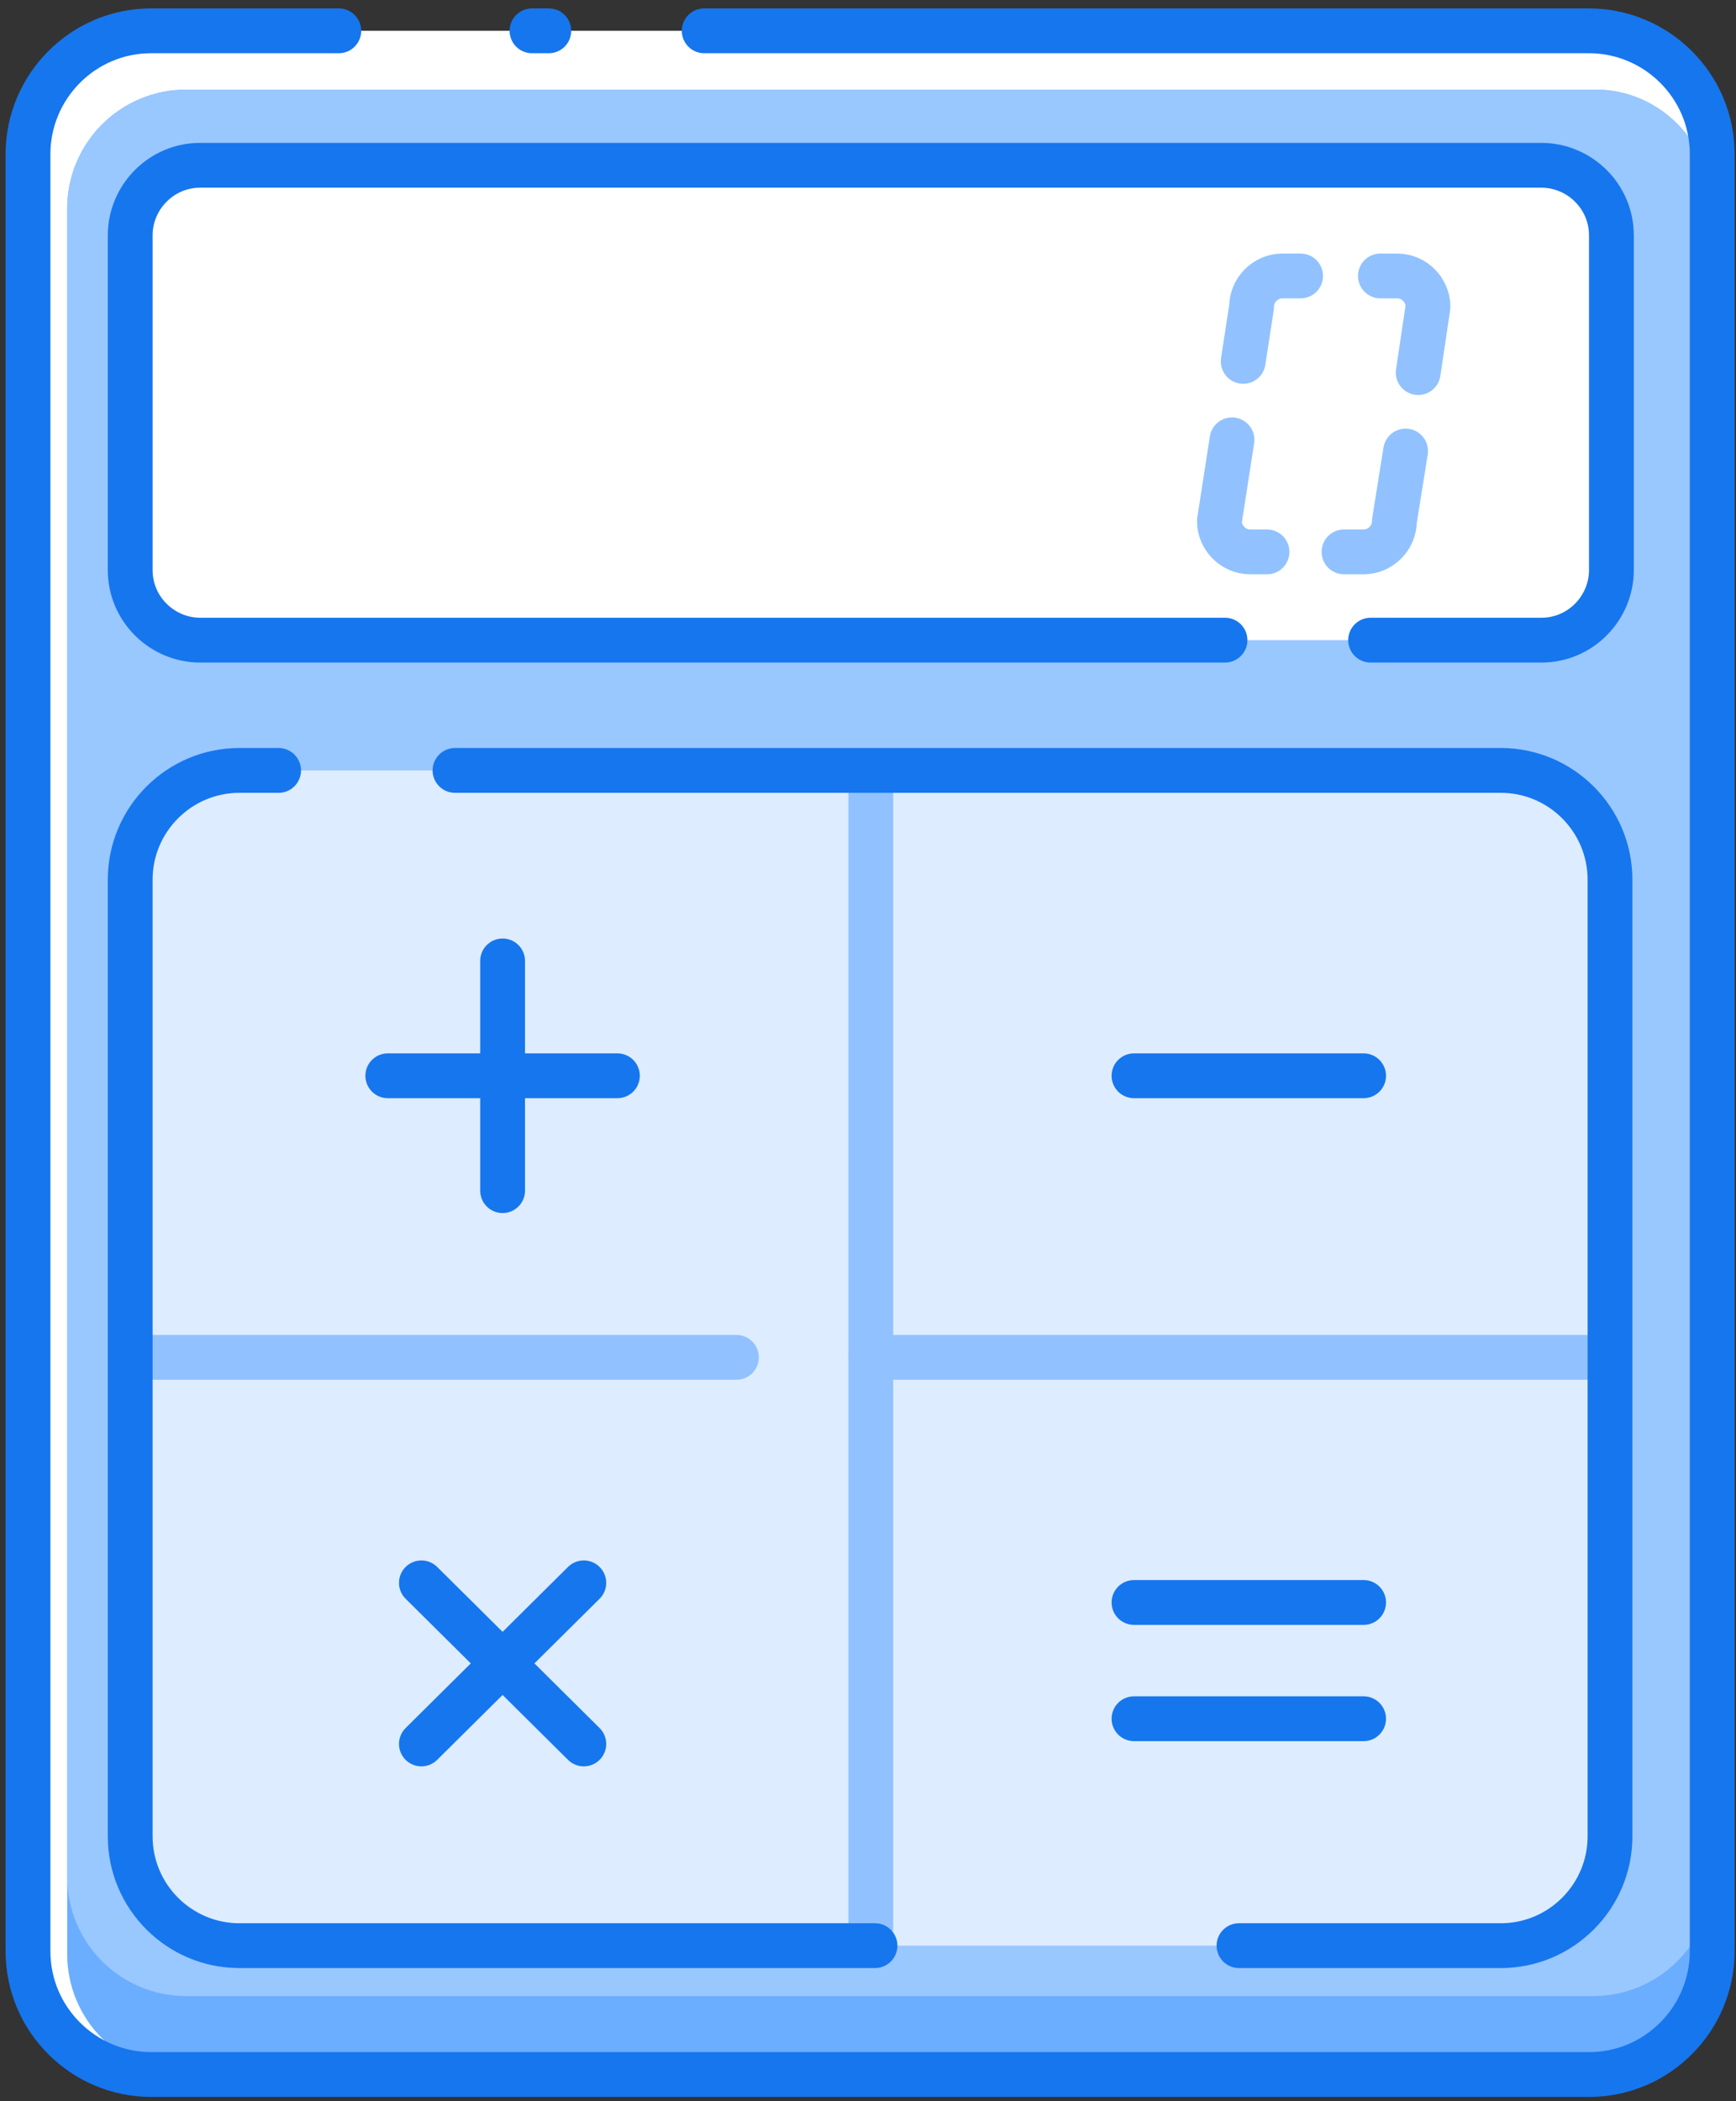 <?xml version="1.0" encoding="UTF-8"?>
<svg width="124px" height="150px" viewBox="0 0 124 150" version="1.1" xmlns="http://www.w3.org/2000/svg" xmlns:xlink="http://www.w3.org/1999/xlink">
    <rect x="0" y="0" width="124" height="150" fill="#333333" stroke="none"/>
    <!-- Generator: Sketch 51.2 (57519) - http://www.bohemiancoding.com/sketch -->
    <title>Calculator</title>
    <desc>Created with Sketch.</desc>
    <defs></defs>
    <g id="Page-1" stroke="none" stroke-width="1" fill="none" fill-rule="evenodd">
        <g id="Calculator" transform="translate(2, 2)">
            <path d="M111.5,146 L8.8,146 C4,146 0,142.1 0,137.2 L0,9 C0,4.2 3.9,0.2 8.8,0.2 L111.5,0.2 C116.3,0.2 120.3,4.1 120.3,9 L120.3,137.3 C120.3,142.1 116.4,146 111.5,146 Z" id="Shape" fill="#FFFFFF" fill-rule="nonzero"></path>
            <path d="M120.3,12.9 L120.3,137.5 C120.3,142.2 116.5,146 111.8,146 L11.3,146 C6.6,146 2.8,142.2 2.8,137.5 L2.8,12.9 C2.8,8.2 6.6,4.4 11.3,4.4 L111.8,4.4 C116.5,4.3 120.3,8.2 120.3,12.9 Z" id="Shape" fill="#6BADFF" fill-rule="nonzero"></path>
            <path d="M120.3,12.9 L120.3,132 C120.3,136.7 116.5,140.5 111.8,140.5 L11.3,140.5 C6.6,140.5 2.8,136.7 2.8,132 L2.8,12.9 C2.8,8.2 6.6,4.4 11.3,4.4 L111.8,4.4 C116.5,4.3 120.3,8.2 120.3,12.9 Z" id="Shape" fill="#99C7FF" fill-rule="nonzero"></path>
            <path d="M48.3,0.2 L111.5,0.2 C116.3,0.2 120.3,4.1 120.3,9 L120.3,137.3 C120.3,142.1 116.4,146.1 111.5,146.1 L8.8,146.1 C4,146.1 0,142.2 0,137.3 L0,9 C0,4.2 3.9,0.2 8.8,0.2 L22.2,0.2" id="Shape" stroke="#1676EE" stroke-width="3.2" stroke-linecap="round" stroke-linejoin="round"></path>
            <path d="M36,0.2 L37.2,0.2" id="Shape" stroke="#1676EE" stroke-width="3.2" stroke-linecap="round" stroke-linejoin="round"></path>
            <path d="M85.5,43.7 L12.3,43.7 C9.6,43.7 7.3,41.5 7.3,38.7 L7.3,14.8 C7.3,12.1 9.5,9.8 12.3,9.8 L108.1,9.8 C110.8,9.8 113.1,12 113.1,14.8 L113.1,38.7 C113.1,41.4 110.9,43.7 108.1,43.7 L95.9,43.7" id="Shape" stroke="#1676EE" stroke-width="3.2" fill="#FFFFFF" fill-rule="nonzero" stroke-linecap="round" stroke-linejoin="round"></path>
            <path d="M105.2,136.9 L15.1,136.9 C10.8,136.9 7.3,133.4 7.3,129.1 L7.3,60.8 C7.3,56.5 10.8,53 15.1,53 L105.2,53 C109.5,53 113,56.5 113,60.8 L113,129.1 C113,133.4 109.5,136.9 105.2,136.9 Z" id="Shape" fill="#DDECFE" fill-rule="nonzero"></path>
            <path d="M60.2,53.4 L60.2,135.6" id="Shape" stroke="#91C2FF" stroke-width="3.2" stroke-linecap="round" stroke-linejoin="round"></path>
            <path d="M60.2,94.9 L112.7,94.9" id="Shape" stroke="#91C2FF" stroke-width="3.2" stroke-linecap="round" stroke-linejoin="round"></path>
            <path d="M7.6,94.9 L50.6,94.9" id="Shape" stroke="#91C2FF" stroke-width="3.2" stroke-linecap="round" stroke-linejoin="round"></path>
            <path d="M60.5,136.9 L15.1,136.9 C10.8,136.9 7.3,133.4 7.3,129.1 L7.3,60.8 C7.3,56.5 10.8,53 15.1,53 L17.9,53" id="Shape" stroke="#1676EE" stroke-width="3.2" stroke-linecap="round" stroke-linejoin="round"></path>
            <path d="M30.5,53 L105.2,53 C109.5,53 113,56.5 113,60.8 L113,129.1 C113,133.4 109.5,136.9 105.2,136.9 L86.5,136.9" id="Shape" stroke="#1676EE" stroke-width="3.2" stroke-linecap="round" stroke-linejoin="round"></path>
            <g id="Group" transform="translate(25, 66)" stroke="#1676EE" stroke-linecap="round" stroke-linejoin="round" stroke-width="3.2">
                <path d="M8.9,0.6 L8.9,17" id="Shape"></path>
                <path d="M17.1,8.8 L0.7,8.8" id="Shape"></path>
            </g>
            <g id="Group" transform="translate(28, 111)" stroke="#1676EE" stroke-linecap="round" stroke-linejoin="round" stroke-width="3.2">
                <path d="M11.7,0 L0.1,11.5" id="Shape"></path>
                <path d="M11.7,11.5 L0.1,0" id="Shape"></path>
            </g>
            <path d="M95.4,74.8 L79,74.8" id="Shape" stroke="#1676EE" stroke-width="3.2" stroke-linecap="round" stroke-linejoin="round"></path>
            <path d="M95.4,112.4 L79,112.4" id="Shape" stroke="#1676EE" stroke-width="3.2" stroke-linecap="round" stroke-linejoin="round"></path>
            <path d="M95.4,120.7 L79,120.7" id="Shape" stroke="#1676EE" stroke-width="3.2" stroke-linecap="round" stroke-linejoin="round"></path>
            <path d="M88.5,37.4 L87.3,37.4 C86.1,37.4 85.1,36.4 85.1,35.2 L86,29.4" id="Shape" stroke="#91C2FF" stroke-width="3.2" stroke-linecap="round" stroke-linejoin="round"></path>
            <path d="M98.4,30.2 L97.6,35.2 C97.6,36.4 96.6,37.4 95.4,37.4 L94,37.4" id="Shape" stroke="#91C2FF" stroke-width="3.2" stroke-linecap="round" stroke-linejoin="round"></path>
            <path d="M96.6,17.7 L97.8,17.7 C99,17.7 100,18.7 100,19.9 L99.3,24.6" id="Shape" stroke="#91C2FF" stroke-width="3.2" stroke-linecap="round" stroke-linejoin="round"></path>
            <path d="M86.8,23.8 L87.4,19.9 C87.4,18.7 88.4,17.7 89.6,17.7 L90.9,17.7" id="Shape" stroke="#91C2FF" stroke-width="3.2" stroke-linecap="round" stroke-linejoin="round"></path>
        </g>
    </g>
</svg>